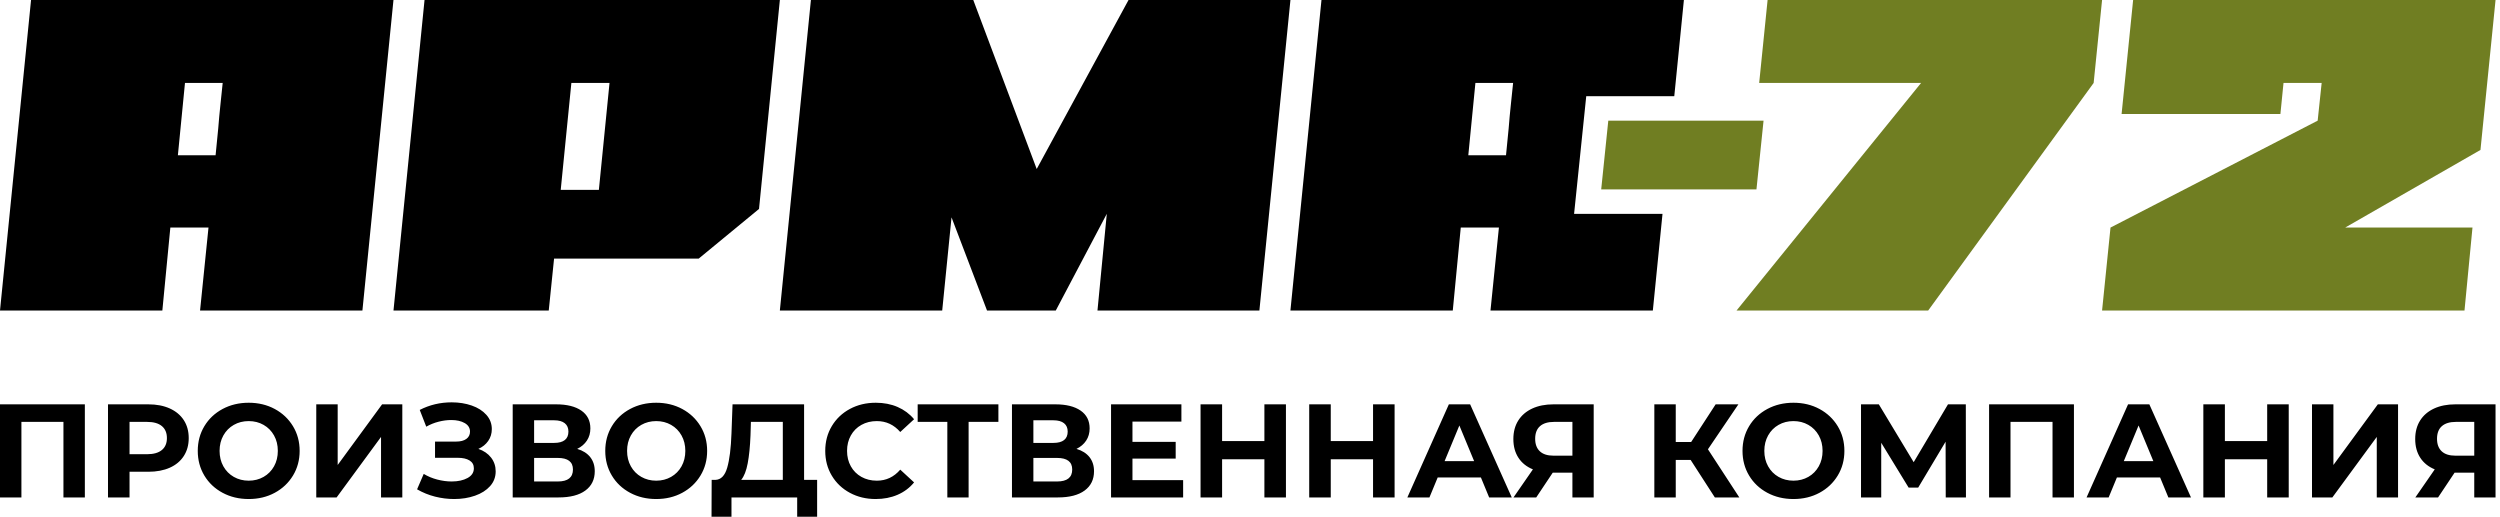 <svg width="561" height="116" viewBox="0 0 561 116" fill="none" xmlns="http://www.w3.org/2000/svg">
<path d="M19.041 90.733V111.624H14.236V94.672H4.805V111.624H0V90.733H19.041ZM33.276 90.733C35.127 90.733 36.733 91.041 38.096 91.658C39.459 92.275 40.509 93.15 41.245 94.284C41.981 95.419 42.349 96.762 42.349 98.314C42.349 99.846 41.981 101.183 41.245 102.327C40.509 103.472 39.459 104.347 38.096 104.954C36.733 105.561 35.127 105.864 33.276 105.864H29.068V111.624H24.234V90.733H33.276V90.733ZM33.008 101.925C34.46 101.925 35.564 101.611 36.321 100.985C37.077 100.358 37.455 99.468 37.455 98.314C37.455 97.14 37.077 96.239 36.321 95.613C35.564 94.986 34.46 94.673 33.008 94.673H29.068V101.925H33.008ZM55.809 111.982C53.64 111.982 51.685 111.515 49.944 110.579C48.203 109.644 46.841 108.356 45.856 106.715C44.871 105.073 44.378 103.228 44.378 101.179C44.378 99.129 44.871 97.284 45.856 95.642C46.841 94.001 48.203 92.713 49.944 91.778C51.685 90.843 53.64 90.375 55.809 90.375C57.977 90.375 59.927 90.843 61.658 91.778C63.389 92.713 64.752 94.001 65.747 95.642C66.742 97.284 67.239 99.129 67.239 101.179C67.239 103.228 66.742 105.073 65.747 106.715C64.752 108.356 63.389 109.644 61.658 110.579C59.927 111.515 57.977 111.982 55.809 111.982ZM55.809 107.864C57.042 107.864 58.157 107.58 59.151 107.013C60.146 106.446 60.927 105.655 61.494 104.641C62.061 103.626 62.345 102.472 62.345 101.179C62.345 99.885 62.061 98.731 61.494 97.717C60.927 96.702 60.146 95.911 59.151 95.344C58.157 94.777 57.042 94.493 55.809 94.493C54.575 94.493 53.461 94.777 52.466 95.344C51.471 95.911 50.691 96.702 50.123 97.717C49.556 98.731 49.273 99.885 49.273 101.179C49.273 102.472 49.556 103.626 50.123 104.641C50.691 105.655 51.471 106.446 52.466 107.013C53.461 107.58 54.575 107.864 55.809 107.864ZM70.97 90.733H75.775V104.342L85.743 90.733H90.279V111.624H85.504V98.045L75.536 111.624H70.97V90.733H70.97ZM107.35 100.731C108.564 101.149 109.514 101.8 110.2 102.686C110.886 103.571 111.23 104.601 111.23 105.775C111.23 107.048 110.812 108.152 109.976 109.087C109.141 110.022 108.011 110.739 106.589 111.236C105.166 111.733 103.609 111.982 101.918 111.982C100.486 111.982 99.058 111.803 97.635 111.445C96.213 111.087 94.865 110.54 93.592 109.804L95.084 106.342C95.999 106.899 97.009 107.321 98.113 107.61C99.217 107.899 100.297 108.043 101.351 108.043C102.784 108.043 103.972 107.784 104.917 107.267C105.863 106.749 106.335 106.023 106.335 105.088C106.335 104.312 106.012 103.725 105.365 103.327C104.719 102.929 103.838 102.73 102.724 102.73H97.621V99.09H102.366C103.341 99.09 104.102 98.89 104.649 98.493C105.196 98.095 105.47 97.547 105.47 96.851C105.47 96.035 105.077 95.399 104.291 94.941C103.505 94.484 102.495 94.255 101.262 94.255C100.346 94.255 99.401 94.379 98.426 94.628C97.451 94.876 96.526 95.25 95.651 95.747L94.188 91.987C96.397 90.853 98.784 90.285 101.351 90.285C102.983 90.285 104.485 90.524 105.858 91.002C107.23 91.479 108.325 92.175 109.14 93.091C109.956 94.006 110.364 95.07 110.364 96.284C110.364 97.279 110.095 98.164 109.558 98.94C109.021 99.716 108.285 100.313 107.35 100.731L107.35 100.731ZM129.524 100.731C130.797 101.109 131.772 101.726 132.449 102.581C133.125 103.437 133.464 104.491 133.464 105.745C133.464 107.595 132.762 109.038 131.36 110.072C129.957 111.107 127.952 111.624 125.346 111.624H115.05V90.733H124.779C127.206 90.733 129.096 91.201 130.449 92.136C131.802 93.071 132.479 94.404 132.479 96.135C132.479 97.169 132.22 98.08 131.703 98.866C131.185 99.651 130.459 100.273 129.524 100.731H129.524ZM119.855 99.388H124.361C125.416 99.388 126.211 99.174 126.749 98.746C127.286 98.319 127.554 97.687 127.554 96.851C127.554 96.035 127.281 95.409 126.734 94.971C126.187 94.533 125.396 94.314 124.361 94.314H119.855V99.388ZM125.167 108.043C127.435 108.043 128.569 107.147 128.569 105.357C128.569 103.626 127.435 102.76 125.167 102.76H119.855V108.043H125.167ZM147.252 111.982C145.083 111.982 143.128 111.515 141.387 110.579C139.646 109.644 138.283 108.356 137.299 106.715C136.314 105.073 135.821 103.228 135.821 101.179C135.821 99.129 136.314 97.284 137.299 95.642C138.283 94.001 139.646 92.713 141.387 91.778C143.128 90.843 145.083 90.375 147.252 90.375C149.42 90.375 151.37 90.843 153.101 91.778C154.832 92.713 156.195 94.001 157.19 95.642C158.185 97.284 158.682 99.129 158.682 101.179C158.682 103.228 158.185 105.073 157.19 106.715C156.195 108.356 154.832 109.644 153.101 110.579C151.37 111.515 149.42 111.982 147.252 111.982ZM147.252 107.864C148.485 107.864 149.599 107.58 150.594 107.013C151.589 106.446 152.37 105.655 152.937 104.641C153.504 103.626 153.788 102.472 153.788 101.179C153.788 99.885 153.504 98.731 152.937 97.717C152.37 96.702 151.589 95.911 150.594 95.344C149.599 94.777 148.485 94.493 147.252 94.493C146.018 94.493 144.904 94.777 143.909 95.344C142.914 95.911 142.133 96.702 141.566 97.717C140.999 98.731 140.716 99.885 140.716 101.179C140.716 102.472 140.999 103.626 141.566 104.641C142.133 105.655 142.914 106.446 143.909 107.013C144.904 107.58 146.018 107.864 147.252 107.864ZM183.363 107.685V115.951H178.887V111.624H164.143V115.951H159.667L159.697 107.685H160.532C161.786 107.645 162.671 106.73 163.188 104.939C163.706 103.148 164.024 100.592 164.143 97.269L164.382 90.733H180.438V107.685H183.363L183.363 107.685ZM168.411 97.717C168.312 100.204 168.103 102.288 167.785 103.969C167.466 105.65 166.979 106.889 166.322 107.685H175.663V94.672H168.501L168.411 97.717V97.717ZM196.495 111.982C194.366 111.982 192.441 111.52 190.72 110.594C188.999 109.669 187.646 108.386 186.661 106.744C185.676 105.103 185.184 103.248 185.184 101.179C185.184 99.109 185.676 97.254 186.661 95.613C187.646 93.971 188.999 92.688 190.72 91.763C192.441 90.838 194.376 90.375 196.525 90.375C198.335 90.375 199.972 90.693 201.434 91.33C202.896 91.967 204.125 92.882 205.12 94.076L202.016 96.941C200.603 95.309 198.852 94.493 196.763 94.493C195.47 94.493 194.316 94.777 193.301 95.344C192.287 95.911 191.496 96.702 190.929 97.717C190.362 98.731 190.078 99.885 190.078 101.179C190.078 102.472 190.362 103.626 190.929 104.641C191.496 105.655 192.287 106.446 193.301 107.013C194.316 107.58 195.47 107.864 196.763 107.864C198.852 107.864 200.603 107.038 202.016 105.387L205.12 108.252C204.125 109.465 202.891 110.391 201.419 111.027C199.947 111.664 198.305 111.982 196.495 111.982V111.982ZM224.041 94.672H217.356V111.624H212.581V94.672H205.926V90.733H224.041V94.672ZM241.56 100.731C242.833 101.109 243.808 101.726 244.484 102.581C245.161 103.437 245.499 104.491 245.499 105.745C245.499 107.595 244.798 109.037 243.395 110.072C241.992 111.107 239.988 111.624 237.381 111.624H227.085V90.733H236.814C239.242 90.733 241.132 91.201 242.485 92.136C243.838 93.071 244.514 94.404 244.514 96.135C244.514 97.169 244.255 98.08 243.738 98.866C243.221 99.651 242.495 100.273 241.56 100.731H241.56ZM231.89 99.388H236.397C237.451 99.388 238.247 99.174 238.784 98.746C239.321 98.319 239.59 97.687 239.59 96.851C239.59 96.035 239.316 95.409 238.769 94.971C238.222 94.533 237.431 94.314 236.397 94.314H231.89V99.388ZM237.202 108.043C239.471 108.043 240.605 107.147 240.605 105.357C240.605 103.626 239.471 102.76 237.202 102.76H231.89V108.043H237.202ZM265.495 107.744V111.624H249.319V90.733H265.107V94.613H254.124V99.149H263.823V102.909H254.124V107.744H265.495H265.495ZM288.564 90.733V111.624H283.73V103.059H274.239V111.624H269.404V90.733H274.239V98.97H283.73V90.733H288.564ZM312.947 90.733V111.624H308.112V103.059H298.622V111.624H293.787V90.733H298.622V98.97H308.112V90.733H312.947ZM332.316 107.147H322.617L320.766 111.624H315.812L325.124 90.733H329.899L339.24 111.624H334.166L332.316 107.147H332.316ZM330.794 103.477L327.481 95.478L324.169 103.477H330.794ZM357.624 90.733V111.624H352.849V106.073H348.432L344.731 111.624H339.628L343.985 105.327C342.573 104.75 341.488 103.879 340.732 102.715C339.976 101.551 339.598 100.154 339.598 98.522C339.598 96.911 339.966 95.523 340.702 94.359C341.438 93.195 342.483 92.3 343.836 91.673C345.189 91.046 346.781 90.733 348.611 90.733H357.624V90.733ZM348.73 94.672C347.358 94.672 346.308 94.991 345.582 95.627C344.856 96.264 344.493 97.209 344.493 98.463C344.493 99.676 344.841 100.611 345.537 101.268C346.233 101.925 347.258 102.253 348.611 102.253H352.849V94.672H348.73ZM379.38 103.208H376.038V111.624H371.233V90.733H376.038V99.179H379.5L384.991 90.733H390.095L383.26 100.82L390.304 111.624H384.812L379.381 103.208L379.38 103.208ZM402.45 111.982C400.281 111.982 398.327 111.514 396.586 110.579C394.845 109.644 393.482 108.356 392.497 106.714C391.512 105.073 391.02 103.228 391.02 101.178C391.02 99.129 391.512 97.284 392.497 95.642C393.482 94.001 394.845 92.713 396.586 91.778C398.327 90.842 400.281 90.375 402.45 90.375C404.619 90.375 406.569 90.842 408.3 91.778C410.03 92.713 411.393 94.001 412.388 95.642C413.383 97.284 413.881 99.129 413.881 101.178C413.881 103.228 413.383 105.073 412.388 106.714C411.393 108.356 410.031 109.644 408.3 110.579C406.569 111.514 404.619 111.982 402.45 111.982ZM402.45 107.863C403.684 107.863 404.798 107.58 405.793 107.013C406.787 106.446 407.568 105.655 408.135 104.64C408.702 103.626 408.986 102.472 408.986 101.178C408.986 99.885 408.702 98.731 408.135 97.716C407.568 96.702 406.787 95.911 405.793 95.344C404.798 94.777 403.684 94.493 402.45 94.493C401.217 94.493 400.102 94.777 399.108 95.344C398.113 95.911 397.332 96.702 396.765 97.716C396.198 98.731 395.914 99.885 395.914 101.178C395.914 102.472 396.198 103.626 396.765 104.64C397.332 105.655 398.113 106.446 399.108 107.013C400.102 107.58 401.217 107.863 402.45 107.863ZM436.622 111.624L436.592 99.119L430.444 109.415H428.295L422.147 99.358V111.624H417.611V90.733H421.61L429.43 103.715L437.129 90.733H441.129L441.158 111.624H436.622H436.622ZM465.392 90.733V111.624H460.587V94.672H451.156V111.624H446.351V90.733H465.392ZM484.731 107.147H475.031L473.181 111.624H468.227L477.538 90.733H482.314L491.655 111.624H486.581L484.731 107.147H484.731ZM483.209 103.476L479.896 95.478L476.583 103.476H483.209ZM513.59 90.733V111.624H508.756V103.059H499.265V111.624H494.43V90.733H499.265V98.97H508.756V90.733H513.59ZM518.813 90.733H523.618V104.342L533.586 90.733H538.122V111.624H533.347V98.045L523.379 111.624H518.813V90.733H518.813ZM559.998 90.733V111.624H555.223V106.073H550.806L547.105 111.624H542.002L546.359 105.327C544.947 104.75 543.862 103.879 543.106 102.715C542.35 101.551 541.972 100.154 541.972 98.522C541.972 96.911 542.34 95.523 543.076 94.359C543.813 93.195 544.857 92.3 546.21 91.673C547.563 91.046 549.155 90.733 550.985 90.733H559.998V90.733ZM551.105 94.672C549.732 94.672 548.682 94.991 547.956 95.627C547.23 96.264 546.867 97.209 546.867 98.463C546.867 99.676 547.215 100.611 547.911 101.268C548.608 101.925 549.632 102.253 550.985 102.253H555.223V94.672H551.105Z" fill="black"/>
<path d="M6.968 0H88.295L81.327 69.68H44.894L46.786 51.066H38.225L36.433 69.68H0L6.968 0ZM48.378 34.84C48.577 32.783 48.776 30.759 48.975 28.768C49.108 27.043 49.274 25.251 49.473 23.393C49.672 21.535 49.838 19.942 49.971 18.615H41.51L39.917 34.84H48.378L48.378 34.84Z" fill="black"/>
<path d="M88.299 69.68L95.267 0H175.001L170.323 46.885L156.785 58.034H124.333L123.139 69.681H88.299V69.68ZM128.216 18.615L125.827 42.605H134.387L136.776 18.615H128.216Z" fill="black"/>
<path d="M175 69.68L181.969 0H218.402L232.636 37.926L253.242 0H289.575L282.607 69.68H246.274L248.364 47.98L236.917 69.68H221.487L213.524 48.776L211.433 69.68H175Z" fill="black"/>
<path fill-rule="evenodd" clip-rule="evenodd" d="M296.539 0H377.866L375.707 21.589H355.952L353.226 47.992H373.067L370.898 69.681H334.465L336.357 51.066H327.796L326.004 69.681H289.571L296.539 0ZM337.949 34.84C338.149 32.783 338.347 30.759 338.547 28.768C338.679 27.043 338.845 25.251 339.044 23.393C339.244 21.535 339.409 19.942 339.542 18.615H331.081L329.488 34.84H337.949L337.949 34.84Z" fill="black"/>
<path d="M360.901 27.075H395.742L394.149 42.505H359.309L360.901 27.075Z" fill="#707E22"/>
<path d="M471.706 0L469.815 18.615L432.685 69.68H389.682L431.092 18.615H394.759L396.65 0H471.706Z" fill="#707E22"/>
<path d="M478.674 0H560.002L556.617 33.646L526.256 51.066H554.825L553.033 69.68H471.706L473.598 51.066L520.085 27.076L520.98 18.615H512.42L511.723 25.583H476.086L478.674 0Z" fill="#707E22"/>
</svg>
